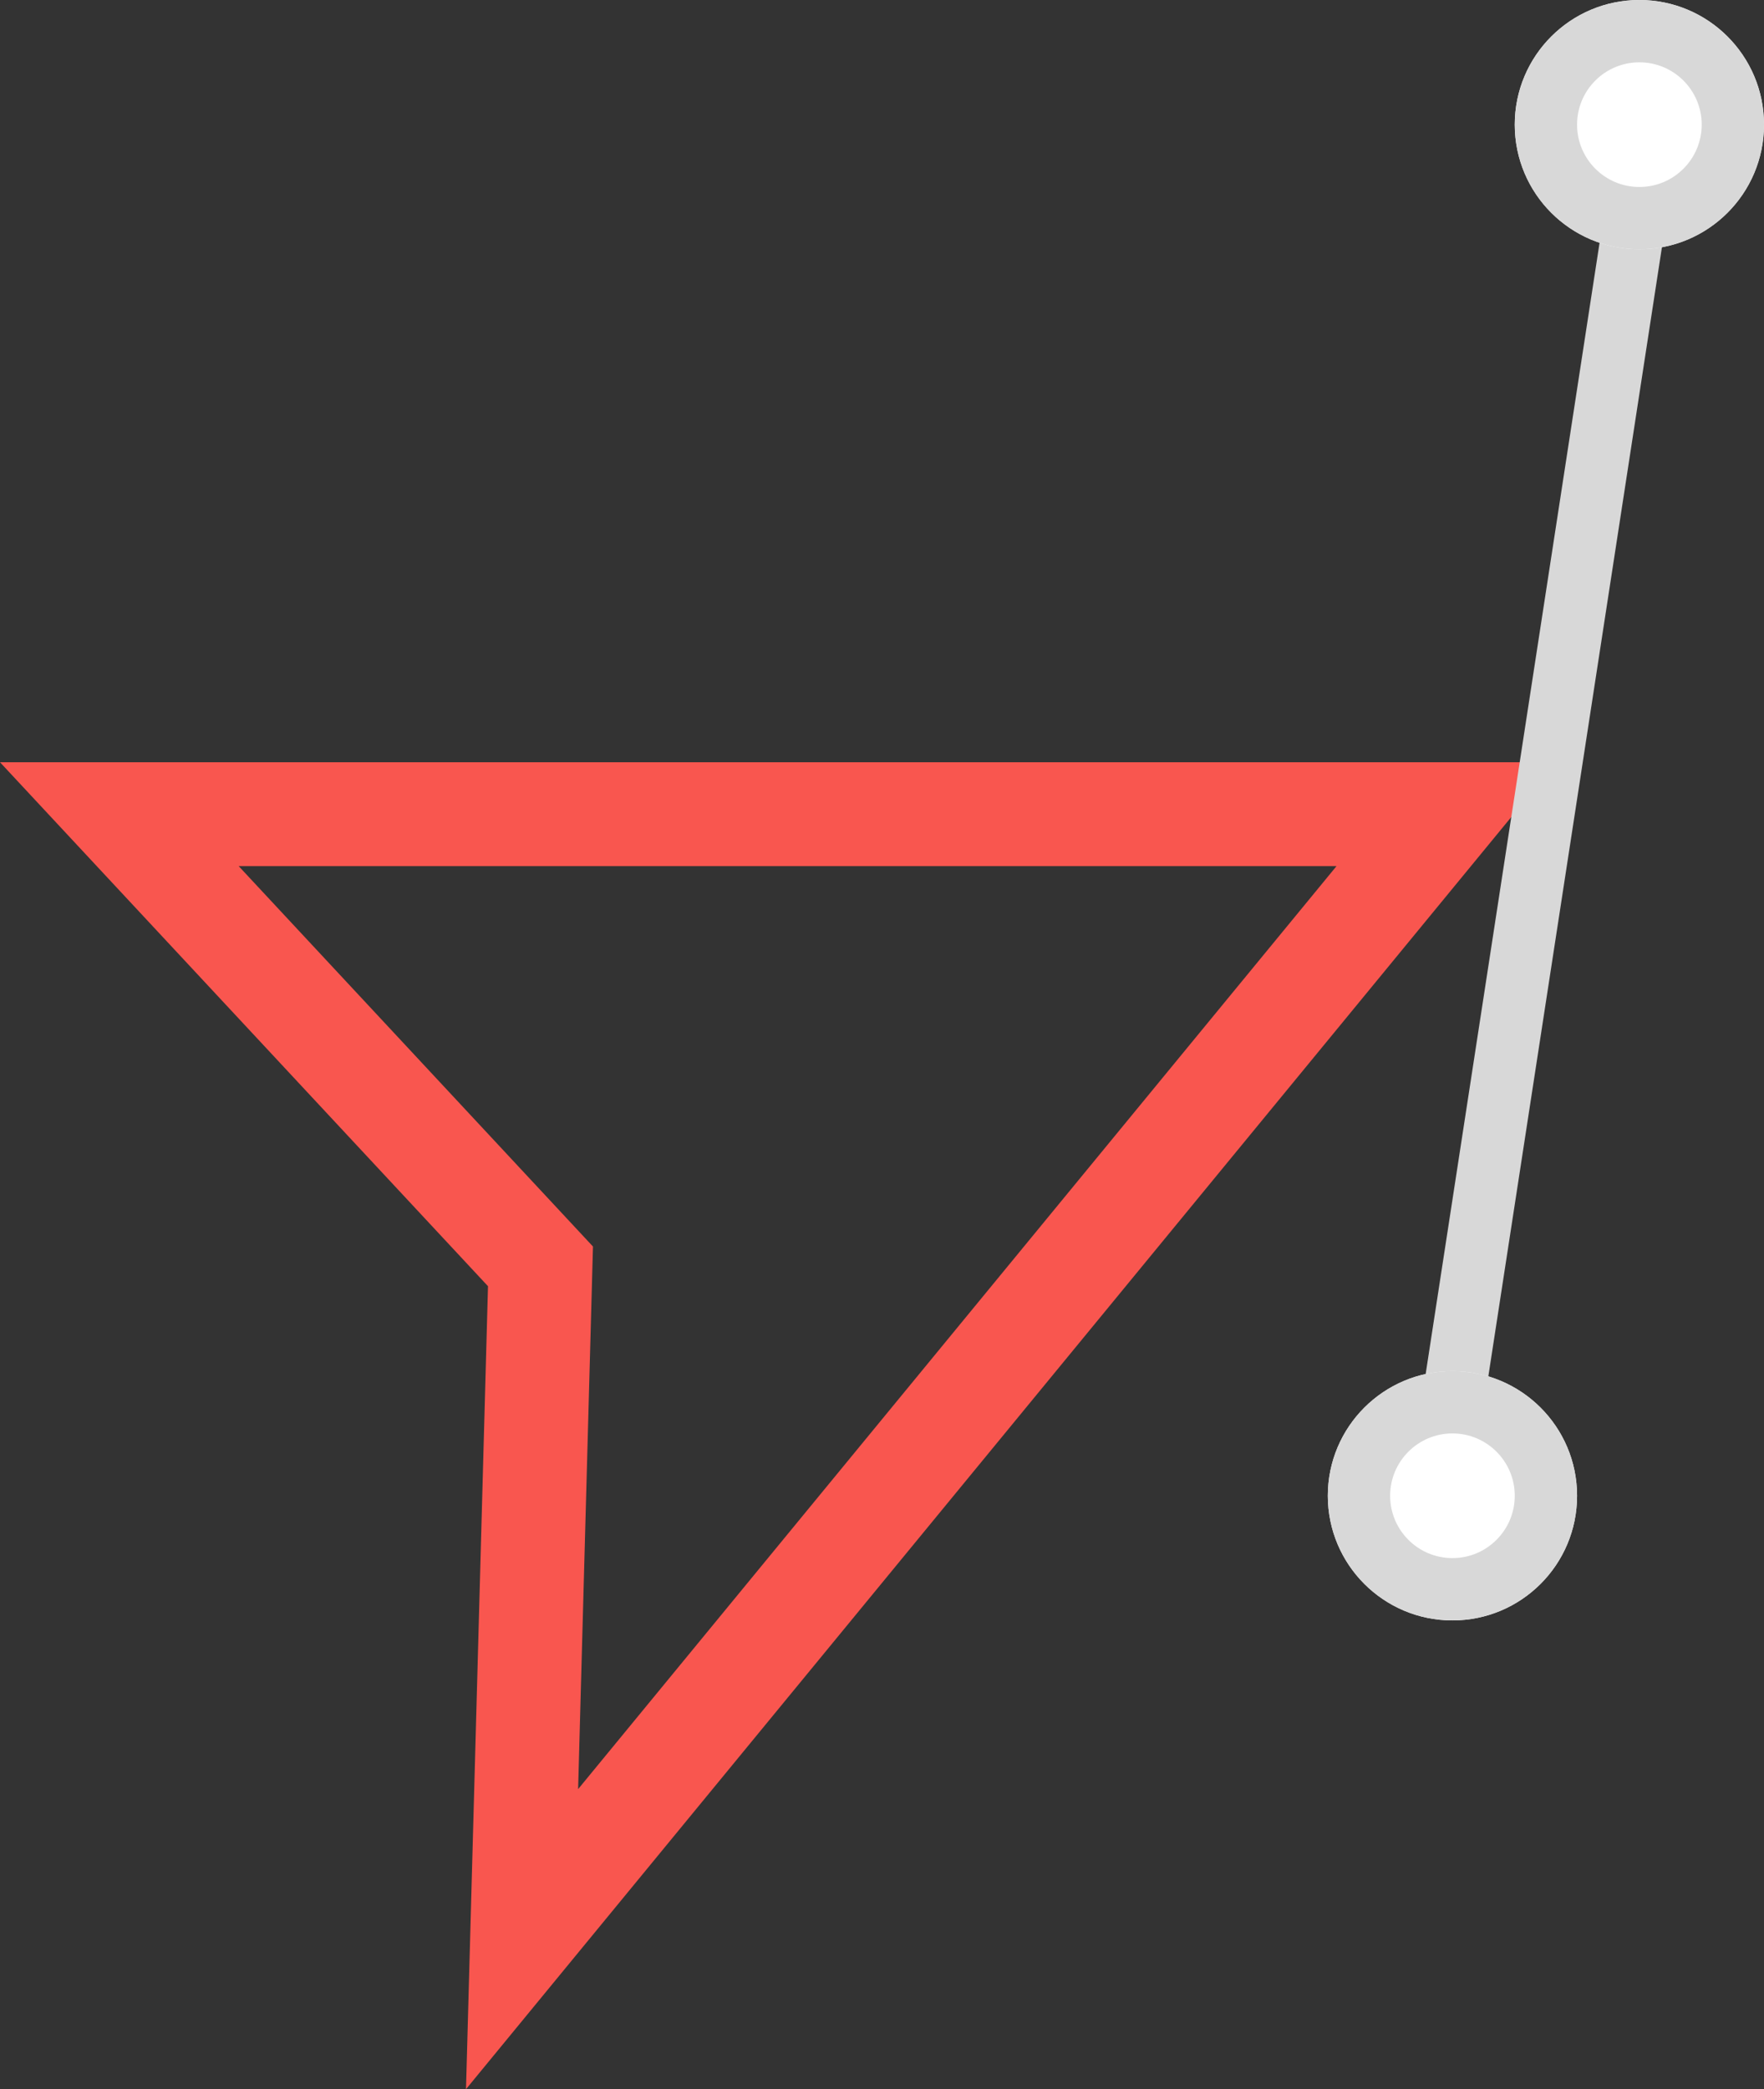 <?xml version="1.0" encoding="UTF-8" standalone="no"?>
<svg
   xmlns:dc="http://purl.org/dc/elements/1.1/"
   xmlns:cc="http://creativecommons.org/ns#"
   xmlns:rdf="http://www.w3.org/1999/02/22-rdf-syntax-ns#"
   xmlns:svg="http://www.w3.org/2000/svg"
   xmlns="http://www.w3.org/2000/svg"
   xmlns:sodipodi="http://sodipodi.sourceforge.net/DTD/sodipodi-0.dtd"
   xmlns:inkscape="http://www.inkscape.org/namespaces/inkscape"
   width="84.929"
   height="100.564"
   viewBox="0 0 84.929 100.564"
   version="1.1"
   id="svg15"
   sodipodi:docname="icon-ux.svg"
   inkscape:version="1.0.2-2 (e86c870879, 2021-01-15)">
  <rect x="0" y="0" width="84.929" height="100.564" fill="#333333" stroke="none"/>
  <defs
     id="defs19" />
  <sodipodi:namedview
     pagecolor="#ffffff"
     bordercolor="#666666"
     borderopacity="1"
     objecttolerance="10"
     gridtolerance="10"
     guidetolerance="10"
     inkscape:pageopacity="0"
     inkscape:pageshadow="2"
     inkscape:window-width="958"
     inkscape:window-height="1008"
     id="namedview17"
     showgrid="false"
     inkscape:zoom="4"
     inkscape:cx="42.425542"
     inkscape:cy="47.699476"
     inkscape:window-x="953"
     inkscape:window-y="0"
     inkscape:window-maximized="0"
     inkscape:current-layer="icon-ux" />
  <g
     id="icon-ux"
     transform="translate(-419.071 -2196)">
    <path
       id="Path_1"
       data-name="Path 1"
       d="M496.709,2181.192H432.817l20.276,21.766-.887,32.385Z"
       transform="translate(-8 54)"
       fill="none"
       stroke="#6e00ff"
       stroke-width="5"
       style="stroke:#f9564f;stroke-opacity:1" />
    <path
       id="Path_3"
       data-name="Path 3"
       d="M428.613,2201.106l-10.183,66.221"
       transform="translate(70)"
       fill="none"
       stroke="#d8d8d8"
       stroke-width="3" />
    <g
       id="Ellipse_3"
       data-name="Ellipse 3"
       transform="translate(492 2196)"
       fill="#fff"
       stroke="#d8d8d8"
       stroke-width="3">
      <circle
         cx="6"
         cy="6"
         r="6"
         stroke="none"
         id="circle4" />
      <circle
         cx="6"
         cy="6"
         r="4.5"
         fill="none"
         id="circle6" />
    </g>
    <g
       id="Ellipse_4"
       data-name="Ellipse 4"
       transform="translate(483 2262)"
       fill="#fff"
       stroke="#d8d8d8"
       stroke-width="3">
      <circle
         cx="6"
         cy="6"
         r="6"
         stroke="none"
         id="circle9" />
      <circle
         cx="6"
         cy="6"
         r="4.5"
         fill="none"
         id="circle11" />
    </g>
  </g>
</svg>
